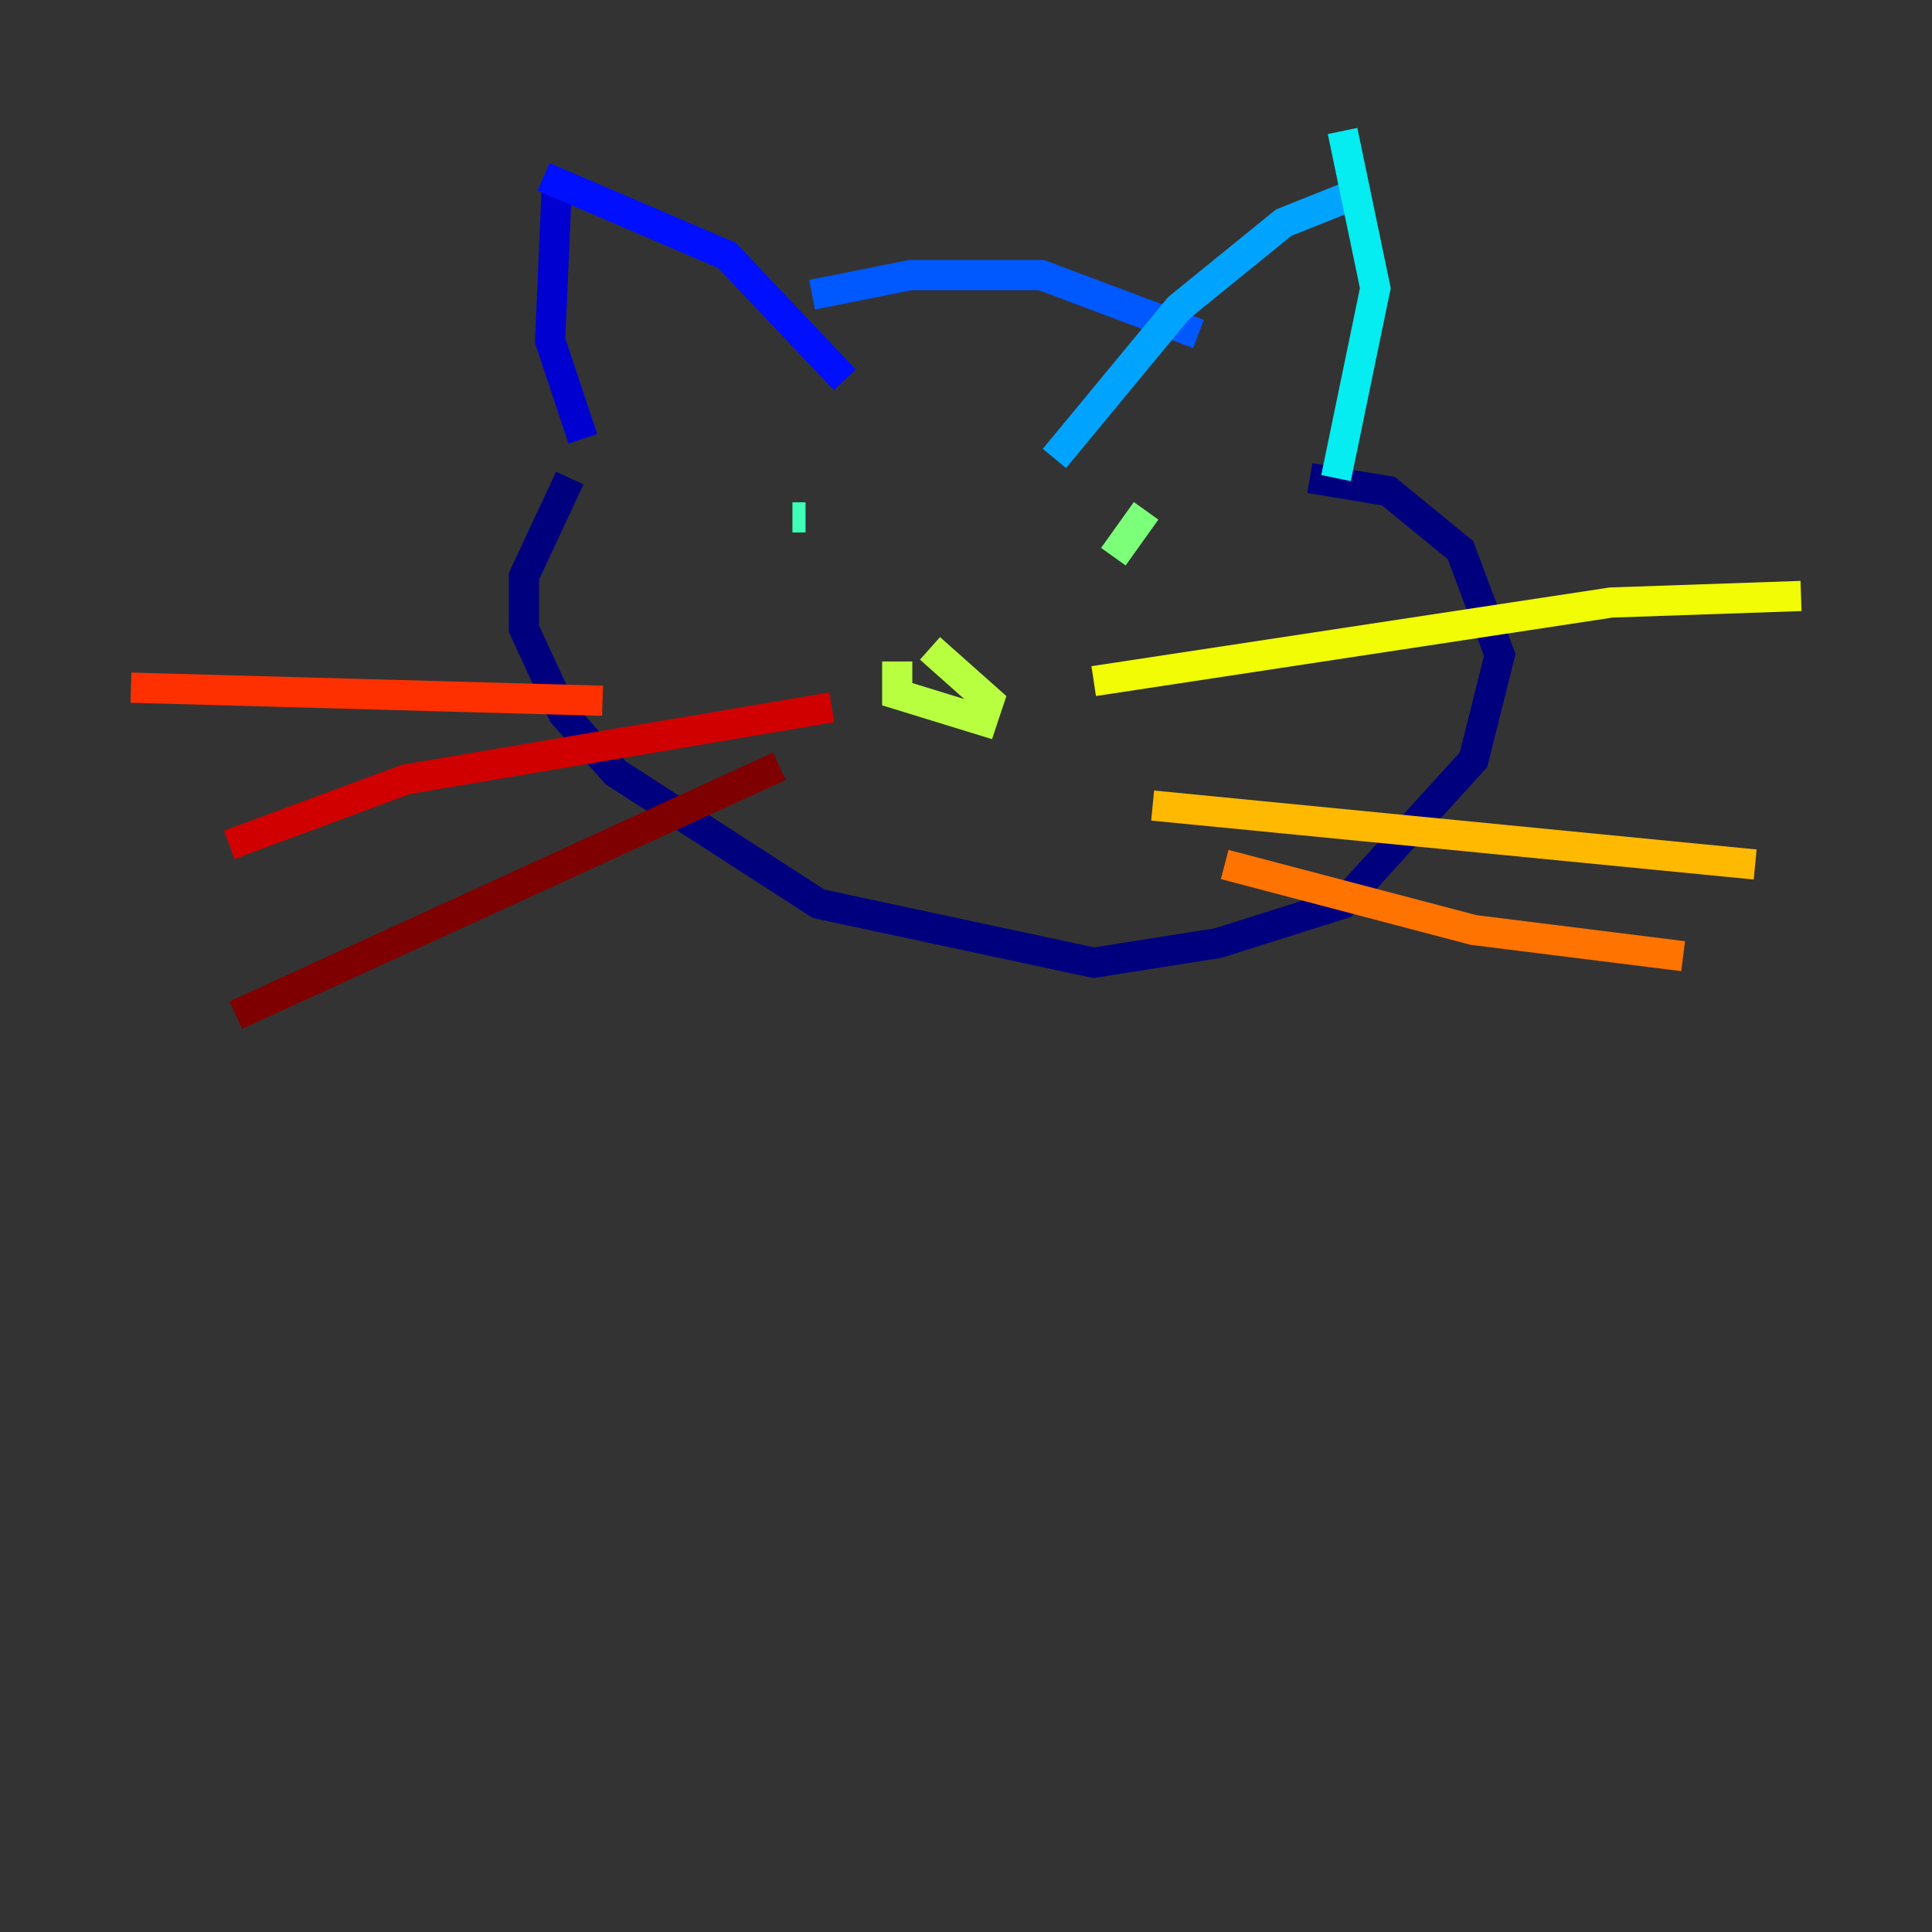 <?xml version="1.0" encoding="utf-8" ?>
<svg baseProfile="tiny" height="128" version="1.2" viewBox="0,0,128,128" width="128" xmlns="http://www.w3.org/2000/svg" xmlns:ev="http://www.w3.org/2001/xml-events" xmlns:xlink="http://www.w3.org/1999/xlink"><rect x="0" y="0" width="128" height="128" fill="#333333" stroke="none"/><defs /><polyline fill="none" points="37.749,31.675 34.712,38.183 34.712,41.654 37.315,47.295 40.786,51.2 54.237,59.878 72.461,63.783 80.705,62.481 88.949,59.878 97.627,50.332 99.363,43.39 96.759,36.447 91.986,32.542 86.78,31.675" stroke="#00007f" stroke-width="2" /><polyline fill="none" points="36.881,12.583 36.447,22.563 38.617,29.071" stroke="#0000d1" stroke-width="2" /><polyline fill="none" points="36.014,11.715 48.163,16.922 55.973,25.166" stroke="#0010ff" stroke-width="2" /><polyline fill="none" points="53.803,19.525 60.312,18.224 68.99,18.224 79.403,22.129" stroke="#0058ff" stroke-width="2" /><polyline fill="none" points="69.858,30.373 78.102,20.393 85.044,14.752 89.383,13.017" stroke="#00a4ff" stroke-width="2" /><polyline fill="none" points="88.949,8.678 91.119,19.091 88.515,31.675" stroke="#05ecf1" stroke-width="2" /><polyline fill="none" points="52.502,34.278 53.37,34.278" stroke="#3fffb7" stroke-width="2" /><polyline fill="none" points="73.763,36.881 75.932,33.844" stroke="#7cff79" stroke-width="2" /><polyline fill="none" points="59.444,43.824 59.444,45.993 65.085,47.729 65.519,46.427 61.614,42.956" stroke="#b7ff3f" stroke-width="2" /><polyline fill="none" points="72.461,45.125 106.739,39.919 119.322,39.485" stroke="#f1fc05" stroke-width="2" /><polyline fill="none" points="76.366,53.37 116.285,57.275" stroke="#ffb900" stroke-width="2" /><polyline fill="none" points="81.139,57.275 97.627,61.614 111.512,63.349" stroke="#ff7300" stroke-width="2" /><polyline fill="none" points="39.919,46.427 8.678,45.559" stroke="#ff3000" stroke-width="2" /><polyline fill="none" points="55.105,46.861 26.902,51.634 15.186,55.973" stroke="#d10000" stroke-width="2" /><polyline fill="none" points="51.634,50.766 15.62,67.254" stroke="#7f0000" stroke-width="2" /></svg>